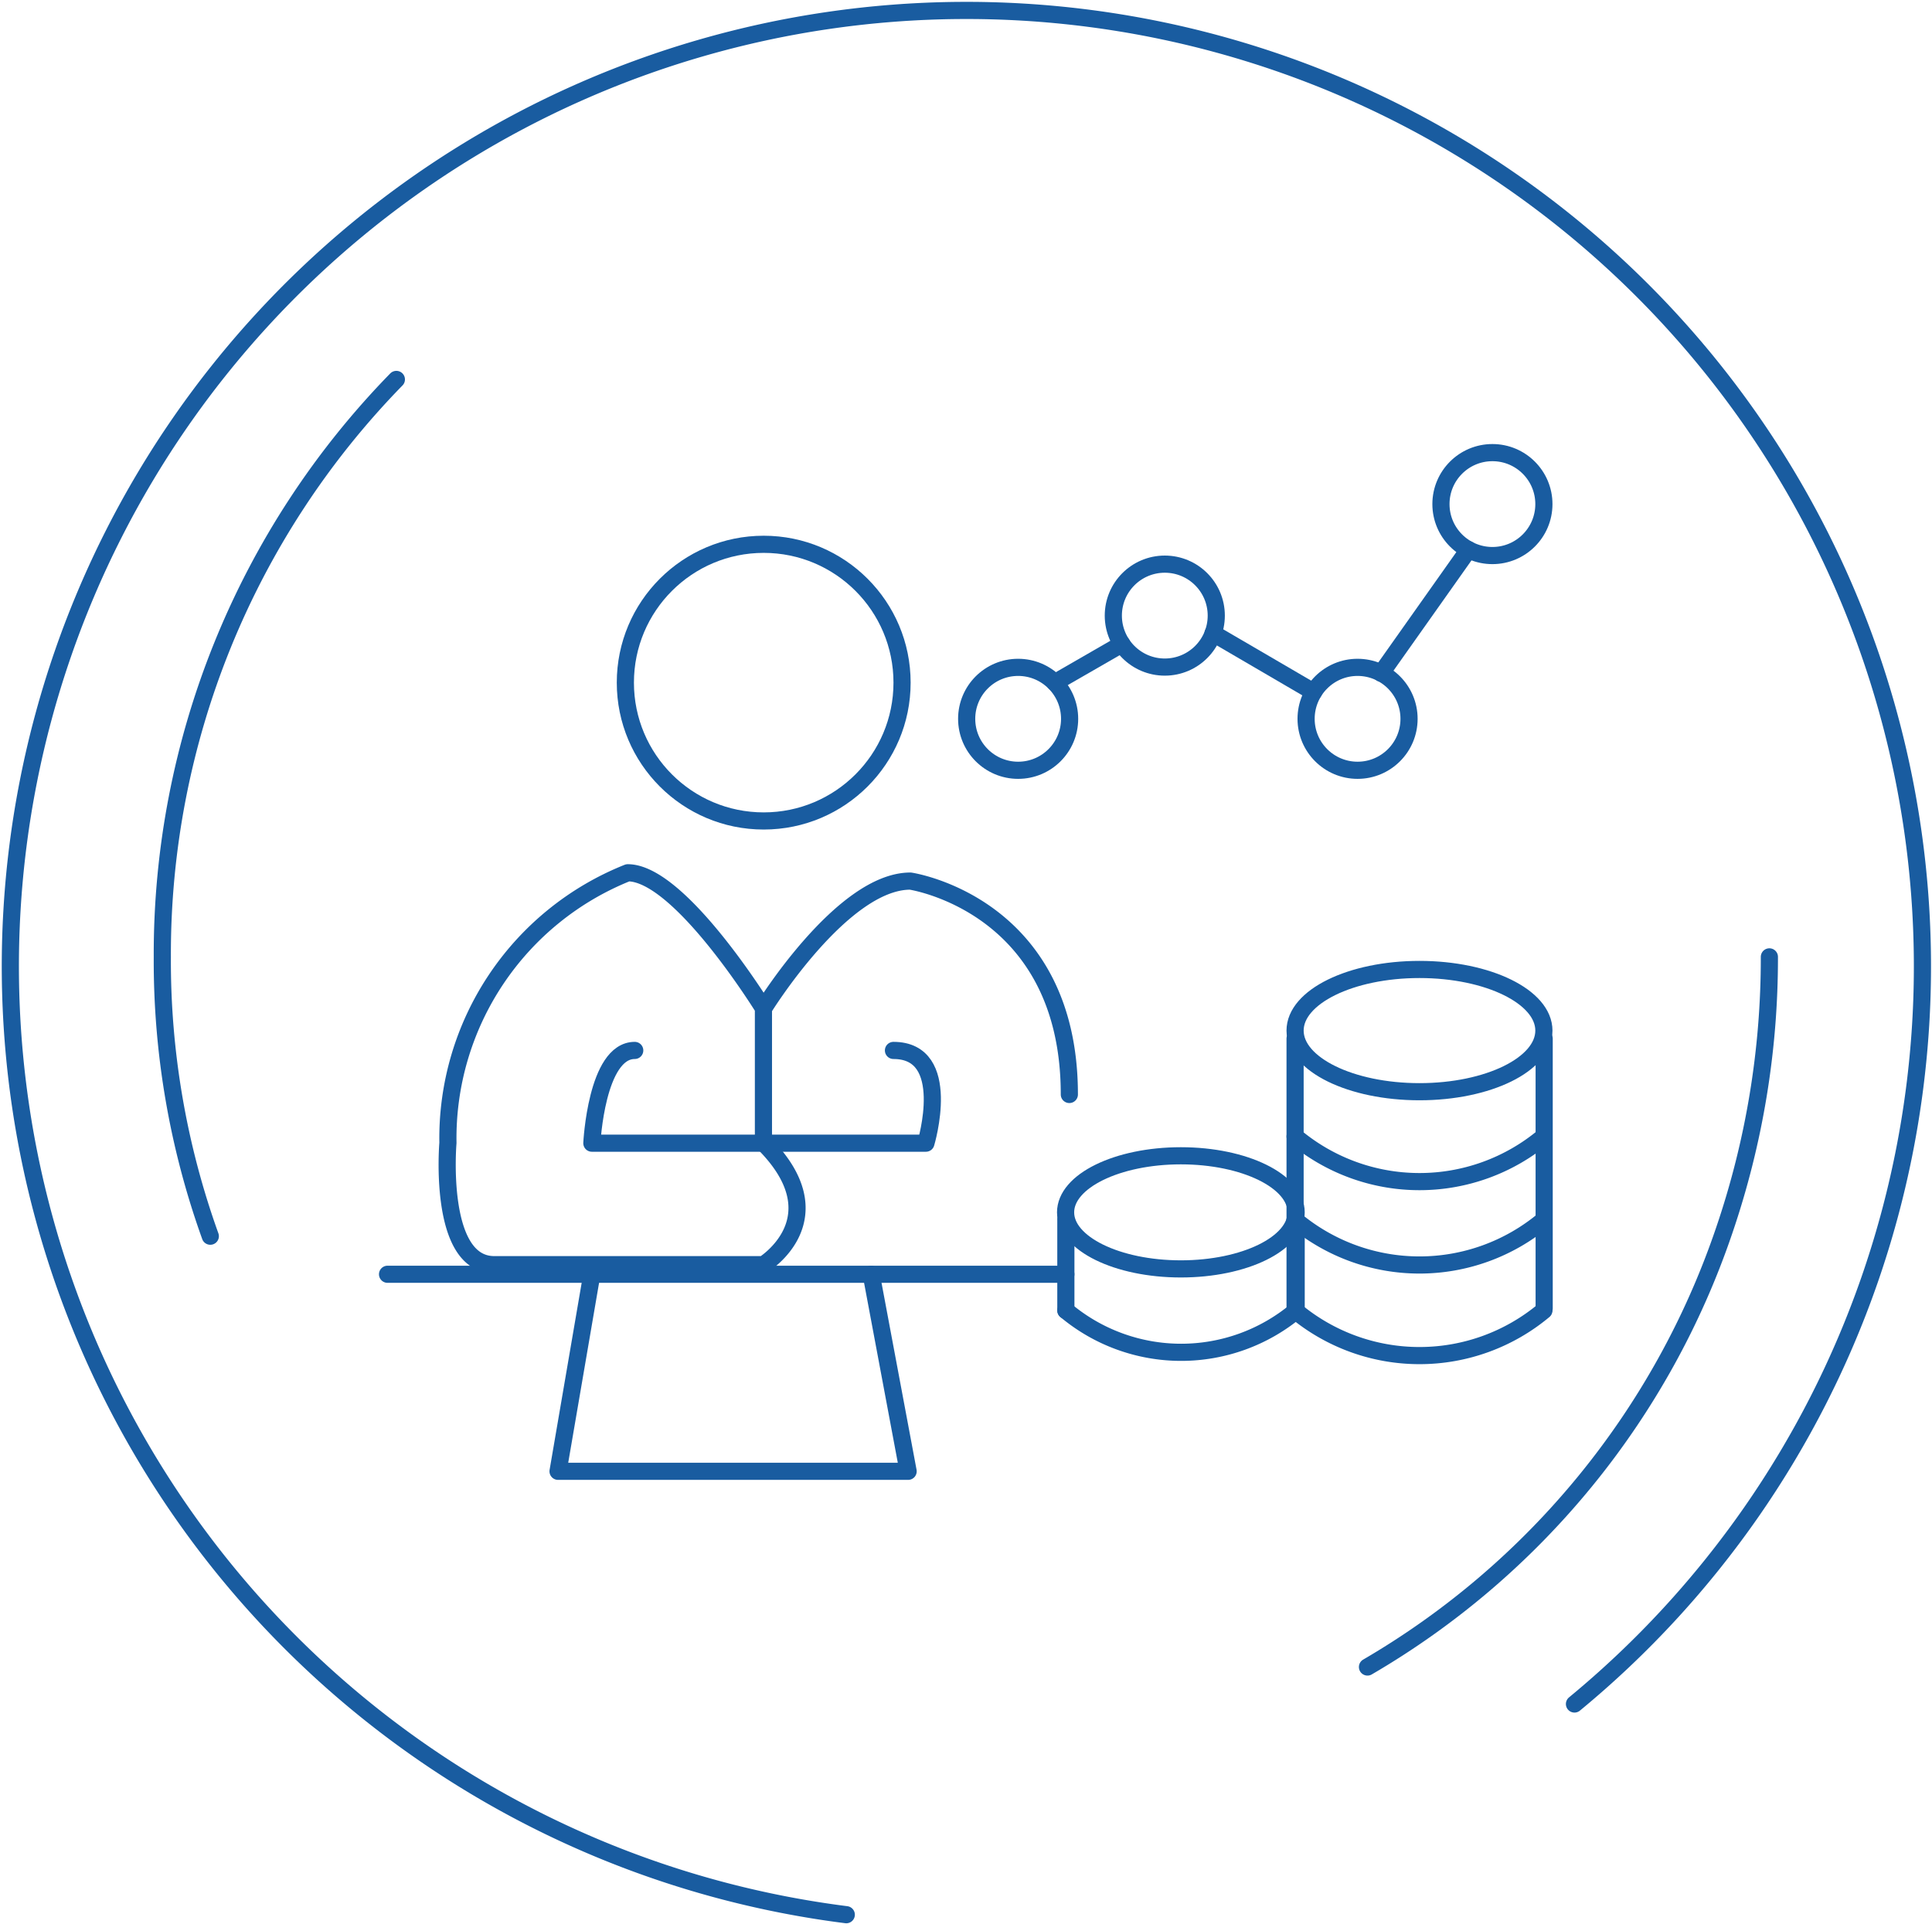 <svg xmlns="http://www.w3.org/2000/svg" width="112.638" height="112.204" viewBox="0 0 112.638 112.204">
  <g id="以普惠金融為志業-01" transform="translate(0.221 -0.419)">
    <g id="组_678" transform="translate(0.325 0.965)">
      <g id="累積放款金額-01-2" transform="translate(8.917 21.579)">
        <path id="路径_342-2" d="M8.828,64.727A47.411,47.411,0,0,1,6.03,48.44,47.954,47.954,0,0,1,19.676,14.77" transform="translate(-6.03 -14.77)" fill="none" stroke="#195ca0" stroke-linecap="round" stroke-linejoin="round" stroke-width="1"/>
        <path id="路径_343-2" d="M74.411,36.31A49.129,49.129,0,0,1,71.77,52.285,46.9,46.9,0,0,1,50.98,77.717" transform="translate(19.283 -2.64)" fill="none" stroke="#195ca0" stroke-linecap="round" stroke-linejoin="round" stroke-width="1"/>
      </g>
      <path id="路径_1323" d="M49.118,112.064A55.739,55.739,0,1,1,91.573,99.778" transform="translate(-0.325 -0.965)" fill="none" stroke="#195ca0" stroke-linecap="round" stroke-linejoin="round" stroke-width="1"/>
    </g>
    <g id="Group_693" data-name="Group 693" transform="translate(22.373 26.811)">
      <path id="Path_1414" data-name="Path 1414" d="M22.76,48.15,20.79,59.639H41.2L39.047,48.15" transform="translate(-10.849 -0.24)" fill="none" stroke="#195ca0" stroke-linecap="round" stroke-linejoin="round" stroke-width="1"/>
      <circle id="Ellipse_75" data-name="Ellipse 75" cx="8.066" cy="8.066" r="8.066" transform="translate(13.865 5.346)" fill="none" stroke="#195ca0" stroke-linecap="round" stroke-linejoin="round" stroke-width="1"/>
      <line id="Line_76" data-name="Line 76" y1="2.251" x2="3.908" transform="translate(38.906 11.161)" fill="none" stroke="#195ca0" stroke-linecap="round" stroke-linejoin="round" stroke-width="1"/>
      <line id="Line_77" data-name="Line 77" x2="5.862" y2="3.423" transform="translate(48.129 10.535)" fill="none" stroke="#195ca0" stroke-linecap="round" stroke-linejoin="round" stroke-width="1"/>
      <line id="Line_78" data-name="Line 78" y1="7.206" x2="5.096" transform="translate(57.929 5.659)" fill="none" stroke="#195ca0" stroke-linecap="round" stroke-linejoin="round" stroke-width="1"/>
      <circle id="Ellipse_76" data-name="Ellipse 76" cx="3.001" cy="3.001" r="3.001" transform="translate(33.764 12.521)" fill="none" stroke="#195ca0" stroke-linecap="round" stroke-linejoin="round" stroke-width="1"/>
      <circle id="Ellipse_77" data-name="Ellipse 77" cx="3.001" cy="3.001" r="3.001" transform="translate(42.314 6.503)" fill="none" stroke="#195ca0" stroke-linecap="round" stroke-linejoin="round" stroke-width="1"/>
      <circle id="Ellipse_78" data-name="Ellipse 78" cx="3.001" cy="3.001" r="3.001" transform="translate(53.553 12.521)" fill="none" stroke="#195ca0" stroke-linecap="round" stroke-linejoin="round" stroke-width="1"/>
      <circle id="Ellipse_79" data-name="Ellipse 79" cx="3.001" cy="3.001" r="3.001" transform="translate(61.415)" fill="none" stroke="#195ca0" stroke-linecap="round" stroke-linejoin="round" stroke-width="1"/>
      <path id="Path_1415" data-name="Path 1415" d="M35.11,41.1s-4.877-7.925-7.925-7.925A16.667,16.667,0,0,0,16.7,48.926s-.61,7.1,2.7,7.1H35.094s4.408-2.7,0-7.1V41.1s4.58-7.44,8.566-7.44c0,0,9.269,1.36,9.269,12.442" transform="translate(-13.179 -8.676)" fill="none" stroke="#195ca0" stroke-linecap="round" stroke-linejoin="round" stroke-width="1"/>
      <path id="Path_1416" data-name="Path 1416" d="M24.551,39.8c-2.235,0-2.5,5.408-2.5,5.408H41.527S43.152,39.8,39.635,39.8" transform="translate(-10.139 -4.942)" fill="none" stroke="#195ca0" stroke-linecap="round" stroke-linejoin="round" stroke-width="1"/>
      <line id="Line_79" data-name="Line 79" x2="39.547" transform="translate(0 47.91)" fill="none" stroke="#195ca0" stroke-linecap="round" stroke-linejoin="round" stroke-width="1"/>
      <g id="Group_692" data-name="Group 692" transform="translate(39.531 30.137)">
        <g id="Group_691" data-name="Group 691" transform="translate(0 10.864)">
          <path id="Path_1417" data-name="Path 1417" d="M39.73,49.5a10.476,10.476,0,0,0,13.443,0" transform="translate(-39.714 -40.481)" fill="none" stroke="#195ca0" stroke-linecap="round" stroke-linejoin="round" stroke-width="1"/>
          <line id="Line_80" data-name="Line 80" y2="5.299" transform="translate(13.443 3.72)" fill="none" stroke="#195ca0" stroke-linecap="round" stroke-linejoin="round" stroke-width="1"/>
          <line id="Line_81" data-name="Line 81" y2="5.299" transform="translate(0.016 3.72)" fill="none" stroke="#195ca0" stroke-linecap="round" stroke-linejoin="round" stroke-width="1"/>
          <ellipse id="Ellipse_80" data-name="Ellipse 80" cx="6.721" cy="3.298" rx="6.721" ry="3.298" fill="none" stroke="#195ca0" stroke-linecap="round" stroke-linejoin="round" stroke-width="1"/>
        </g>
        <path id="Path_1418" data-name="Path 1418" d="M48.28,43.01a11.31,11.31,0,0,0,14.506,0" transform="translate(-34.9 -33.272)" fill="none" stroke="#195ca0" stroke-linecap="round" stroke-linejoin="round" stroke-width="1"/>
        <path id="Path_1419" data-name="Path 1419" d="M48.28,46.12a11.31,11.31,0,0,0,14.506,0" transform="translate(-34.9 -31.52)" fill="none" stroke="#195ca0" stroke-linecap="round" stroke-linejoin="round" stroke-width="1"/>
        <path id="Path_1420" data-name="Path 1420" d="M48.28,49.5a11.31,11.31,0,0,0,14.506,0" transform="translate(-34.9 -29.617)" fill="none" stroke="#195ca0" stroke-linecap="round" stroke-linejoin="round" stroke-width="1"/>
        <line id="Line_82" data-name="Line 82" y2="15.725" transform="translate(27.902 4.033)" fill="none" stroke="#195ca0" stroke-linecap="round" stroke-linejoin="round" stroke-width="1"/>
        <line id="Line_83" data-name="Line 83" y2="15.725" transform="translate(13.38 4.033)" fill="none" stroke="#195ca0" stroke-linecap="round" stroke-linejoin="round" stroke-width="1"/>
        <ellipse id="Ellipse_81" data-name="Ellipse 81" cx="7.253" cy="3.564" rx="7.253" ry="3.564" transform="translate(13.38)" fill="none" stroke="#195ca0" stroke-linecap="round" stroke-linejoin="round" stroke-width="1"/>
      </g>
    </g>
  </g>
</svg>
